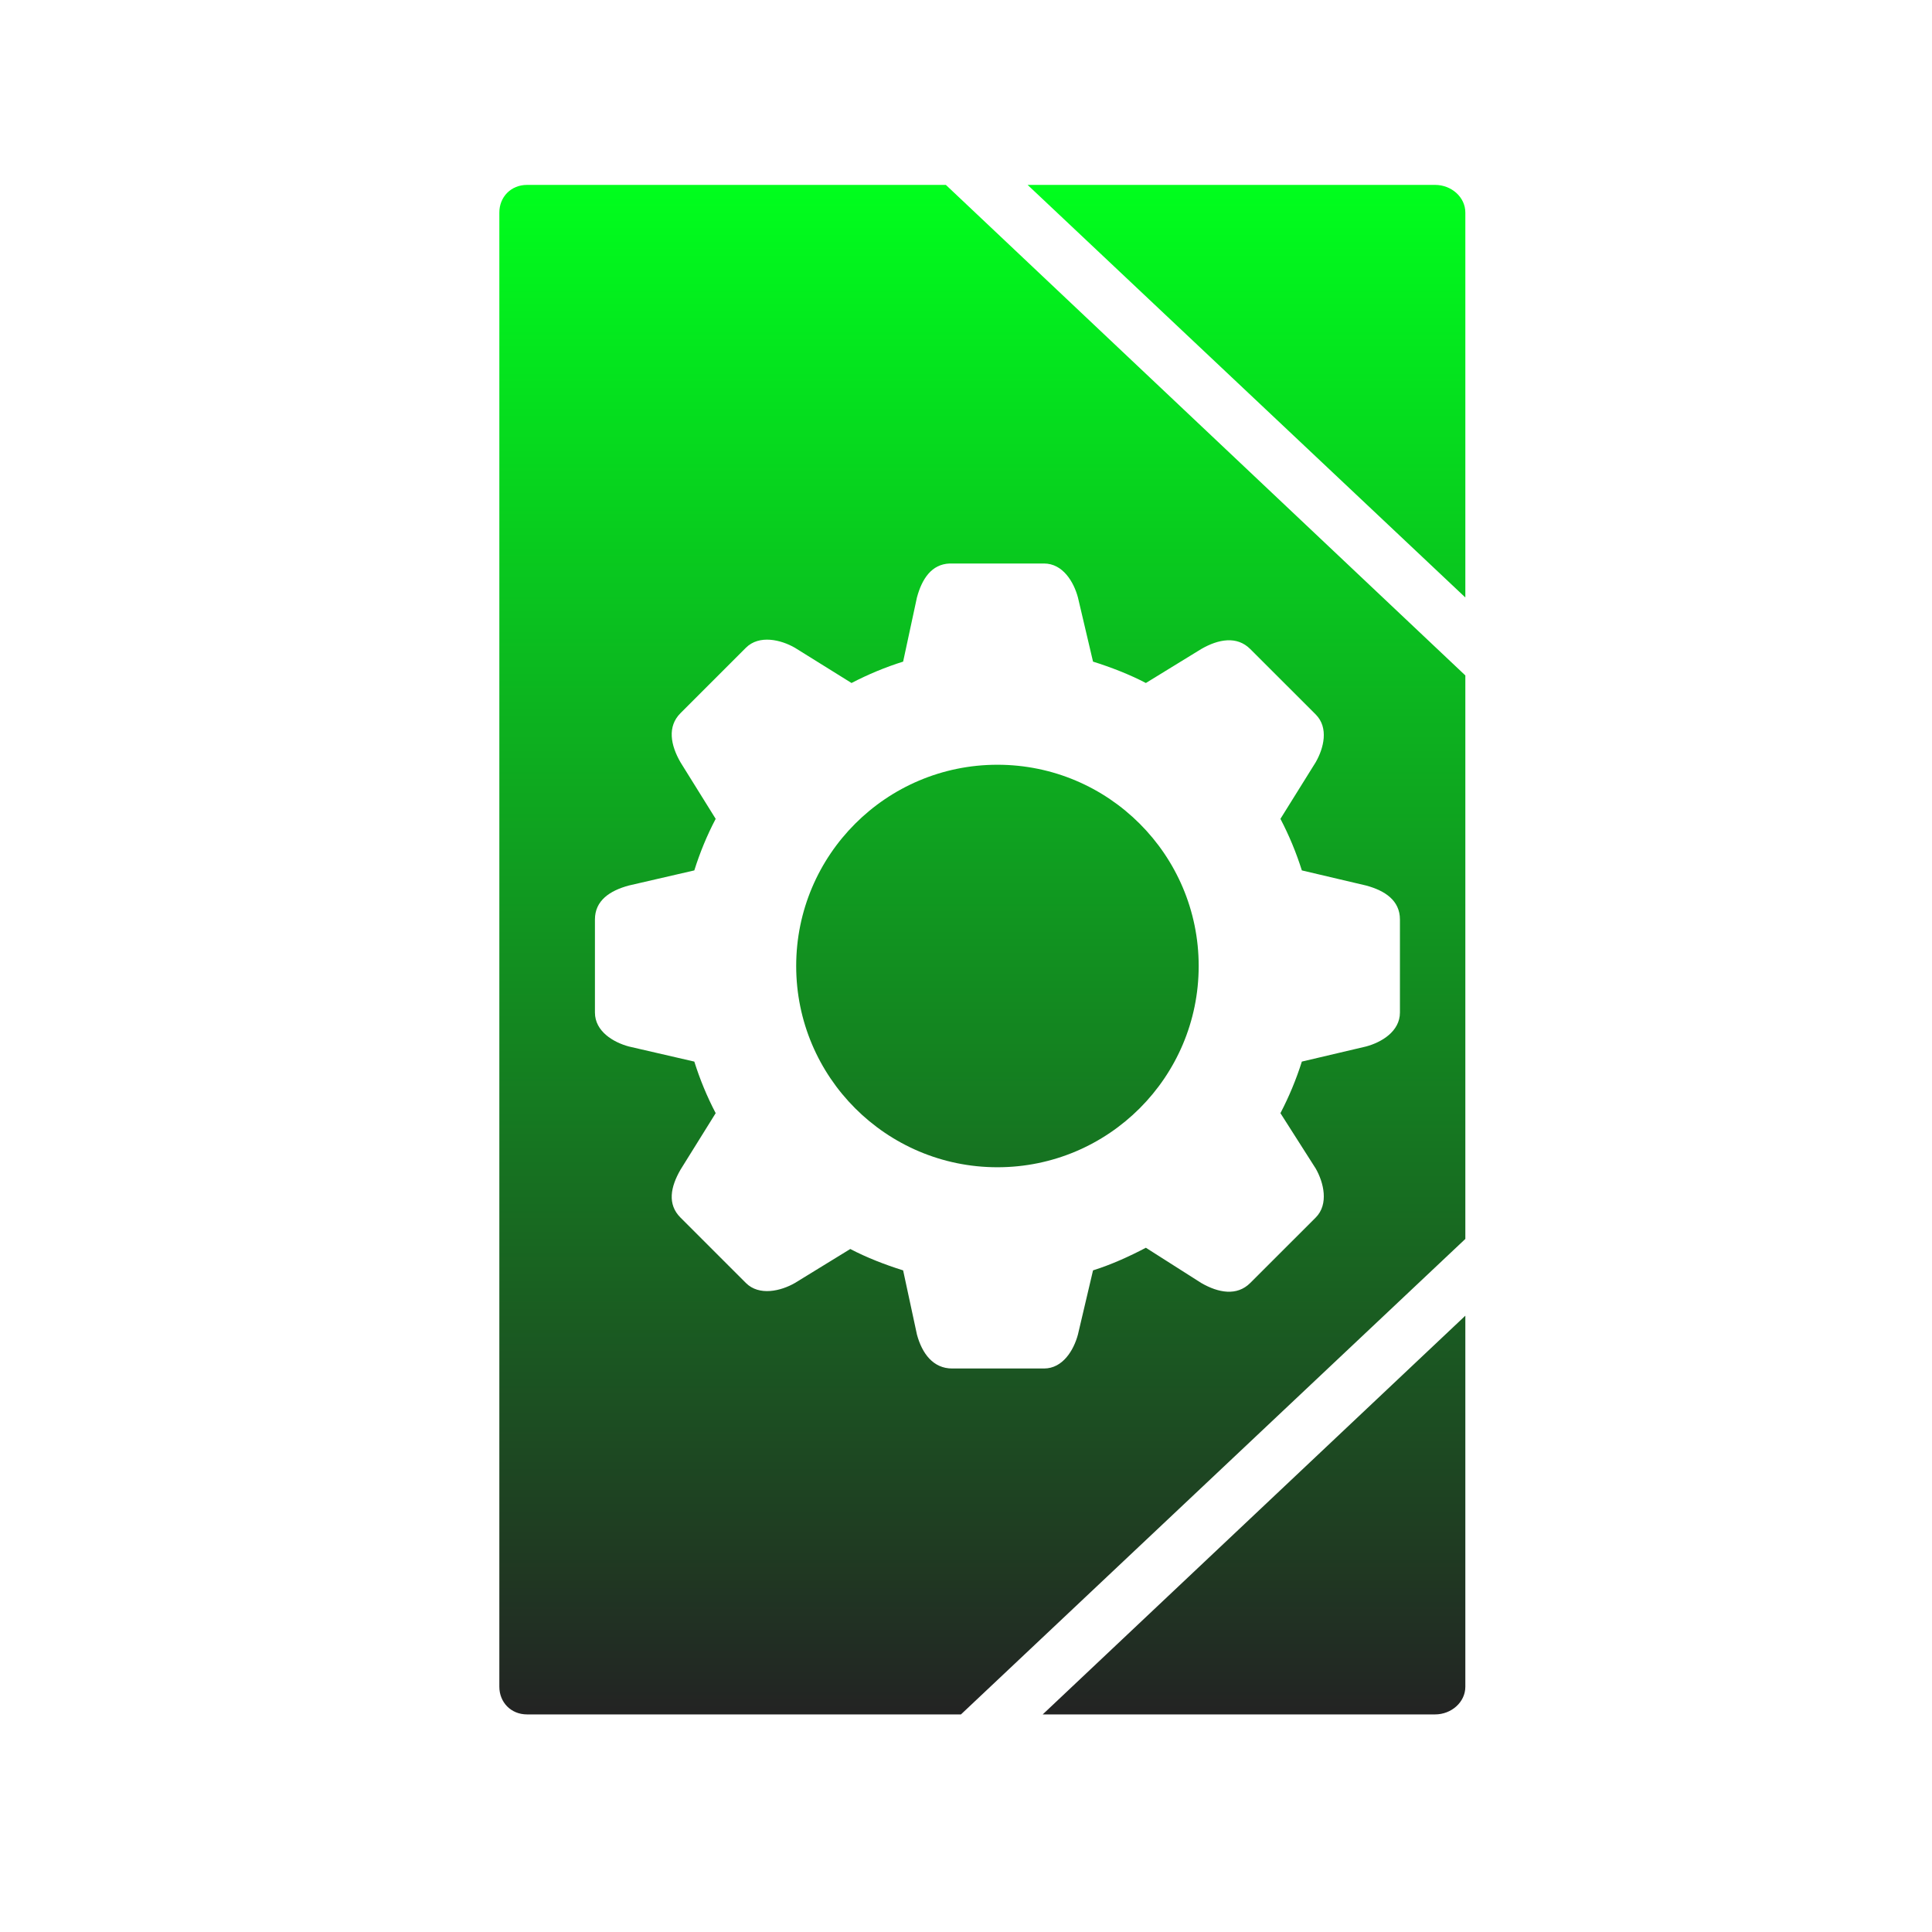<svg xmlns="http://www.w3.org/2000/svg" xmlns:xlink="http://www.w3.org/1999/xlink" width="48" height="48">
  <defs id="acyl-settings">
    <linearGradient id="acyl-gradient" x1="0%" x2="0%" y1="0%" y2="100%">
      <stop offset="0%" style="stop-color:#00FF1D;stop-opacity:1"/>
      <stop offset="100%" style="stop-color:#232323;stop-opacity:1"/>
    </linearGradient>
    <g id="acyl-filter">
  </g>
    <g id="acyl-drawing">
      <path d="M 13.094,4.594 C 12.693,4.594 12.406,4.895 12.406,5.281 L 12.406,41.906 C 12.406,42.292 12.693,42.594 13.094,42.594 L 23.875,42.594 L 36.406,30.781 L 36.406,16.781 L 23.5,4.594 L 13.094,4.594 z M 25.531,4.594 L 36.406,14.844 L 36.406,5.281 C 36.406,4.895 36.057,4.594 35.656,4.594 L 25.531,4.594 z M 23.594,14 C 23.603,14 23.616,14 23.625,14 C 23.627,14 23.654,14 23.656,14 L 25.938,14 C 26.406,14 26.678,14.458 26.781,14.844 L 27.156,16.438 C 27.603,16.578 28.06,16.755 28.469,16.969 L 29.844,16.125 C 30.271,15.878 30.731,15.794 31.062,16.125 L 32.688,17.75 C 33.019,18.081 32.887,18.592 32.688,18.938 L 31.812,20.344 C 32.026,20.753 32.203,21.178 32.344,21.625 L 33.938,22 C 34.414,22.128 34.781,22.375 34.781,22.844 L 34.781,25.156 C 34.781,25.625 34.323,25.897 33.938,26 L 32.344,26.375 C 32.204,26.819 32.024,27.25 31.812,27.656 L 32.688,29.031 C 32.887,29.377 33.019,29.919 32.688,30.25 L 31.062,31.875 C 30.731,32.206 30.271,32.122 29.844,31.875 L 28.469,31 C 28.056,31.217 27.608,31.42 27.156,31.562 L 26.781,33.156 C 26.678,33.542 26.406,34 25.938,34 L 23.656,34 C 23.188,34 22.909,33.632 22.781,33.156 L 22.438,31.562 C 21.99,31.422 21.534,31.245 21.125,31.031 L 19.75,31.875 C 19.404,32.075 18.862,32.206 18.531,31.875 L 16.906,30.25 C 16.575,29.919 16.66,29.489 16.906,29.062 L 17.781,27.656 C 17.567,27.247 17.391,26.822 17.25,26.375 L 15.625,26 C 15.24,25.897 14.781,25.625 14.781,25.156 L 14.781,22.844 C 14.781,22.375 15.149,22.128 15.625,22 L 17.25,21.625 C 17.392,21.175 17.565,20.755 17.781,20.344 L 16.906,18.938 C 16.66,18.511 16.575,18.05 16.906,17.719 L 18.531,16.094 C 18.862,15.763 19.404,15.894 19.75,16.094 L 21.156,16.969 C 21.561,16.758 21.996,16.576 22.438,16.438 L 22.781,14.844 C 22.906,14.379 23.146,14.017 23.594,14 z M 24.781,19 C 22.021,19 19.781,21.24 19.781,24 C 19.781,26.76 22.021,29 24.781,29 C 27.541,29 29.781,26.76 29.781,24 C 29.781,21.24 27.541,19 24.781,19 z M 36.406,32.688 L 25.906,42.594 L 35.656,42.594 C 36.057,42.594 36.406,42.292 36.406,41.906 L 36.406,32.688 z" id="path-main"/>
    </g>
  </defs>
  <g id="acyl-visual">
    <use id="visible1" style="fill:url(#acyl-gradient)" xlink:href="#acyl-drawing"/>
  </g>
</svg>
